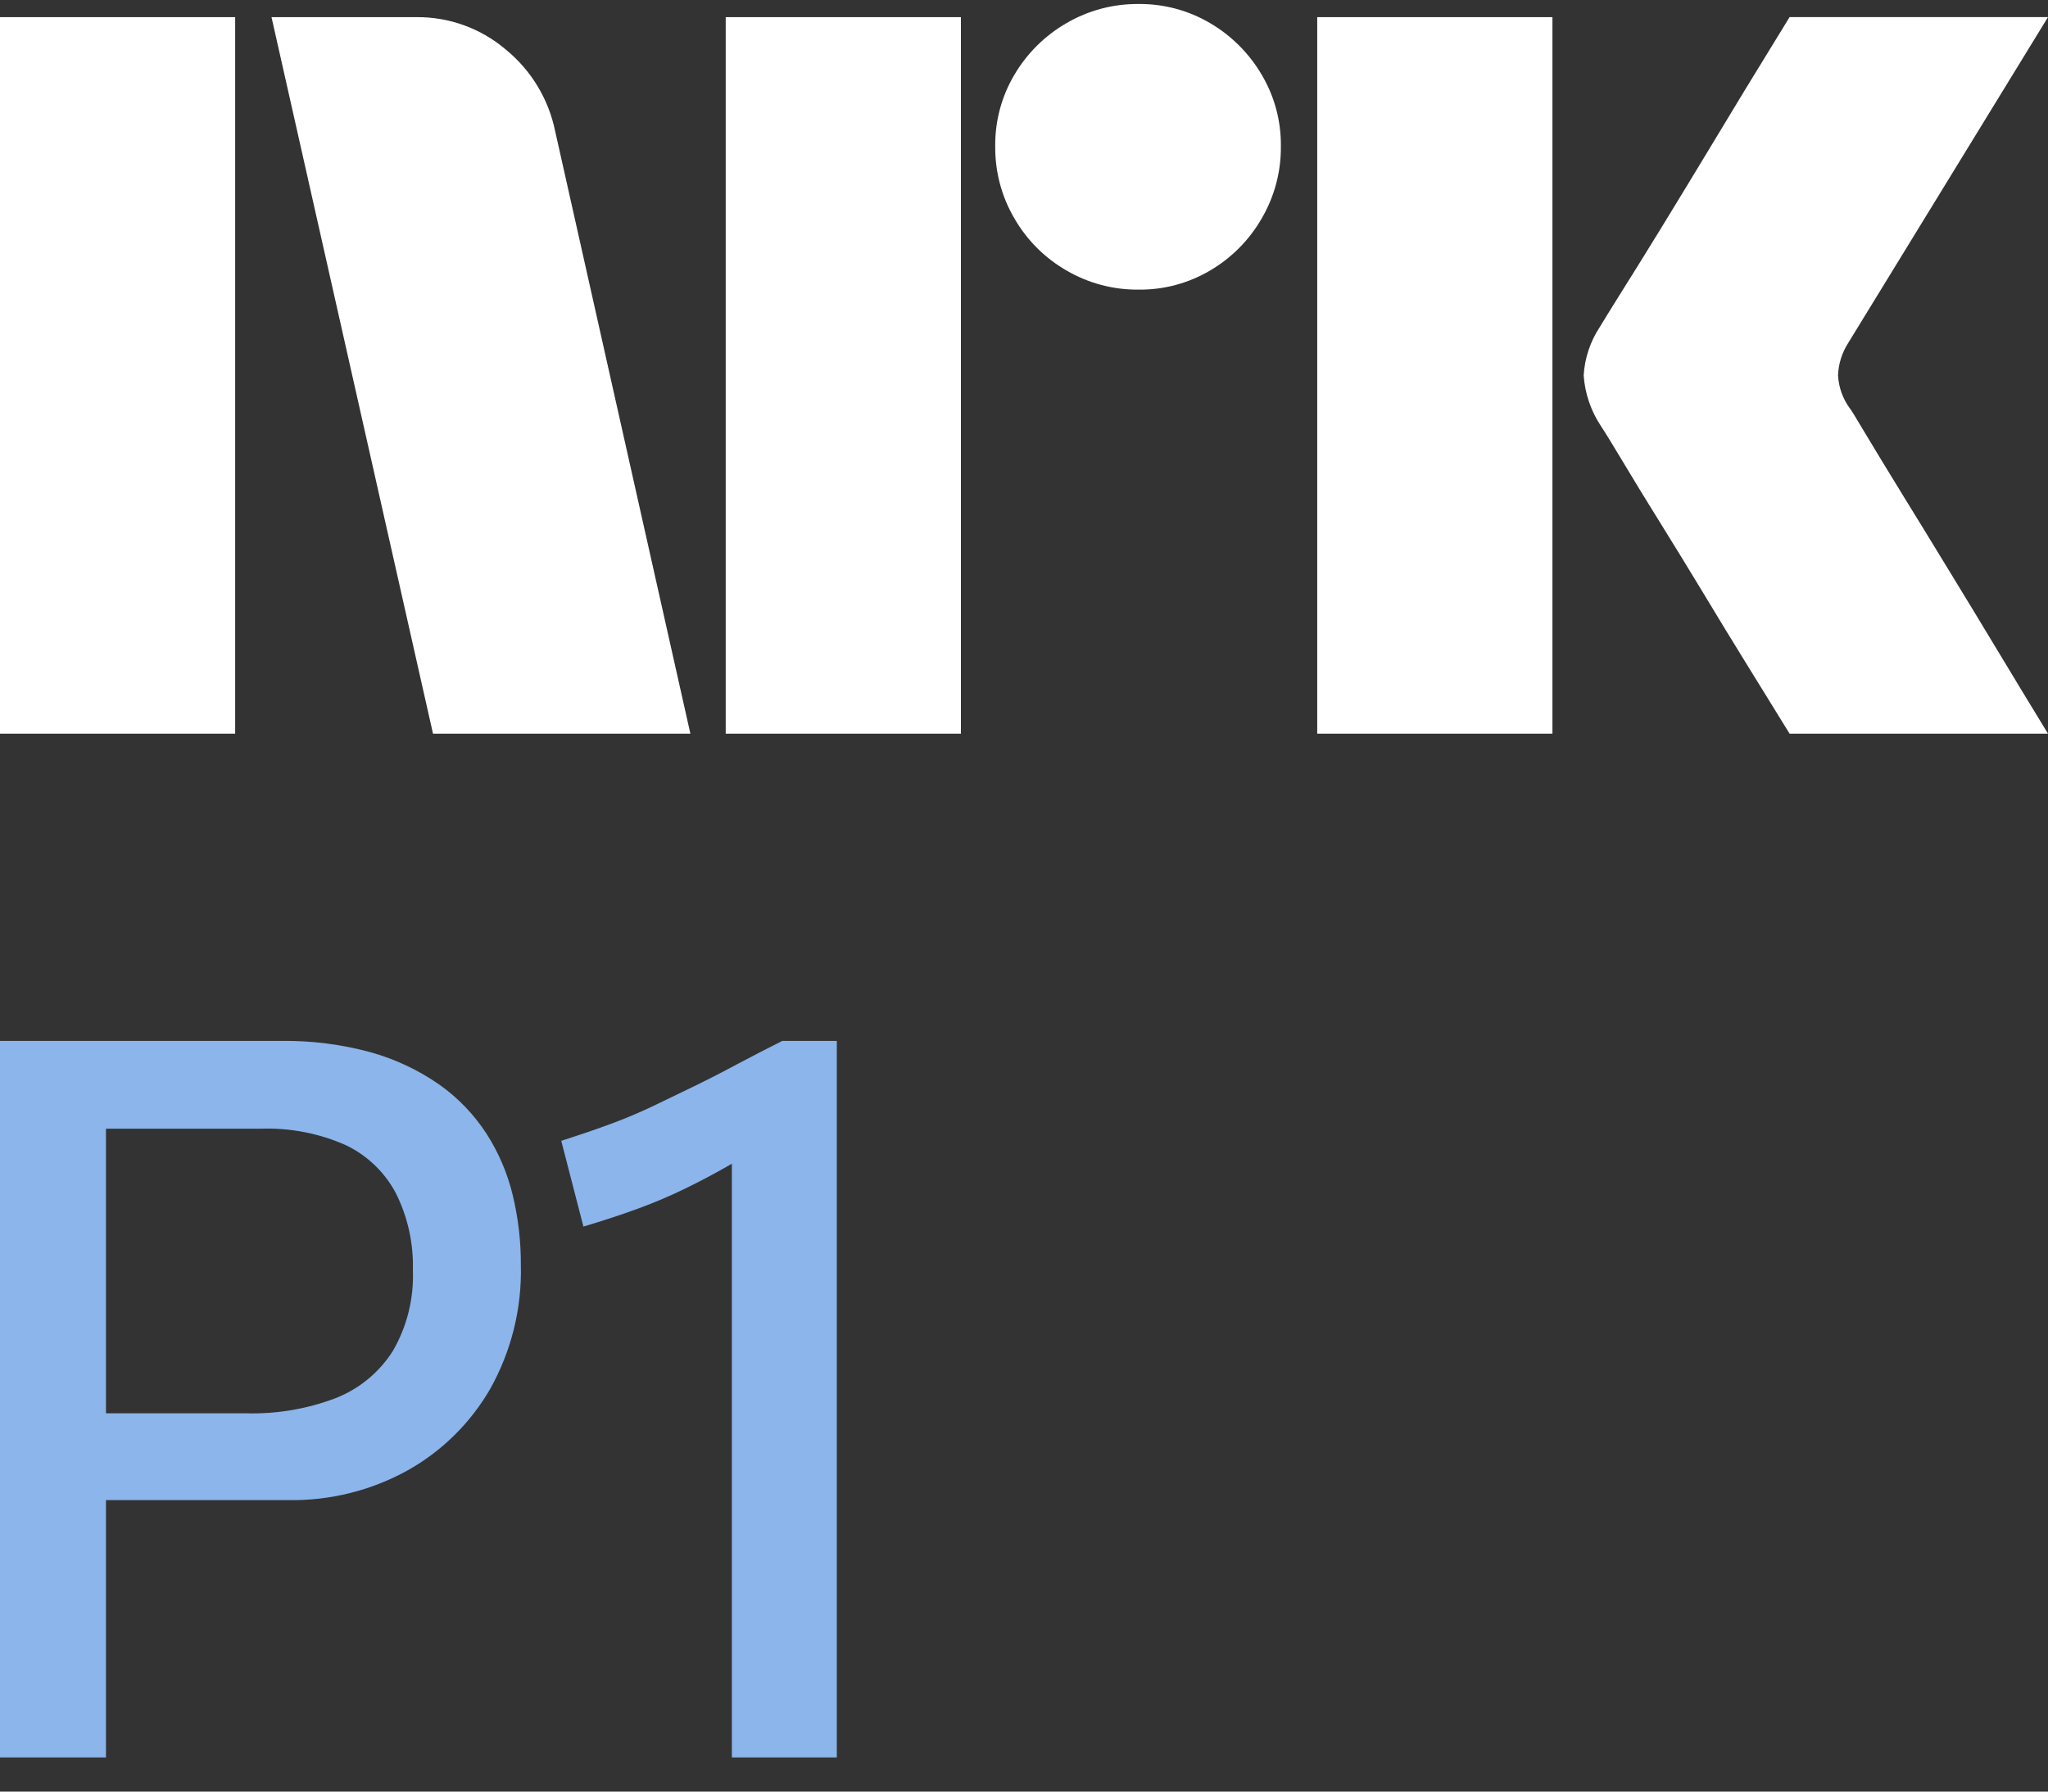 <svg width="40" height="35" viewBox="0 0 40 35" fill="none" xmlns="http://www.w3.org/2000/svg">
<rect x="0" y="0" width="40" height="35" fill="#333333" stroke="none"/>
<path d="M0 14.333V0.335H4.593V14.333H0ZM10.843 2.563L13.484 14.333H8.457L5.303 0.335H8.123C8.769 0.326 9.396 0.554 9.887 0.975C10.378 1.379 10.716 1.94 10.843 2.563ZM14.174 14.333V0.335H18.768V14.333H14.174ZM22.237 5.658C21.742 5.663 21.255 5.533 20.828 5.283C20.406 5.04 20.056 4.69 19.813 4.268C19.562 3.841 19.433 3.354 19.438 2.858C19.432 2.366 19.562 1.882 19.813 1.459C20.059 1.042 20.409 0.695 20.828 0.453C21.255 0.203 21.742 0.074 22.237 0.078C22.729 0.073 23.213 0.203 23.637 0.453C24.052 0.697 24.398 1.043 24.642 1.459C24.893 1.882 25.023 2.366 25.017 2.858C25.022 3.354 24.892 3.841 24.642 4.268C24.401 4.688 24.054 5.038 23.637 5.283C23.213 5.534 22.729 5.664 22.237 5.658H22.237ZM25.727 14.333V0.335H30.321V14.333H25.727ZM36.136 7.985C36.149 7.998 36.248 8.159 36.432 8.468C36.616 8.776 36.856 9.171 37.151 9.651C37.447 10.131 37.759 10.64 38.087 11.179C38.416 11.717 38.725 12.227 39.014 12.707C39.303 13.187 39.631 13.729 40 14.333H34.953C34.638 13.821 34.352 13.357 34.095 12.943C33.839 12.529 33.566 12.082 33.278 11.603C32.988 11.123 32.702 10.657 32.42 10.203C32.137 9.749 31.894 9.351 31.691 9.01C31.486 8.668 31.345 8.438 31.266 8.32C31.071 8.026 30.956 7.686 30.931 7.334C30.951 6.996 31.06 6.67 31.247 6.387C31.325 6.256 31.47 6.023 31.68 5.687C31.891 5.352 32.137 4.955 32.42 4.495C32.702 4.034 32.988 3.565 33.278 3.085C33.567 2.605 33.84 2.155 34.095 1.734C34.352 1.314 34.638 0.847 34.953 0.334H40L36.096 6.703C35.975 6.892 35.907 7.11 35.899 7.334C35.912 7.569 35.994 7.796 36.135 7.985H36.136Z" fill="white"/>
<path d="M9.503 22.149C9.26 21.775 8.949 21.45 8.586 21.192C8.181 20.909 7.731 20.696 7.255 20.561C6.678 20.402 6.08 20.326 5.481 20.335H0V34.333H2.07V29.306H5.639C6.444 29.318 7.239 29.121 7.945 28.734C8.622 28.359 9.184 27.806 9.572 27.137C9.987 26.397 10.195 25.559 10.173 24.712C10.175 24.253 10.122 23.797 10.015 23.351C9.913 22.925 9.74 22.518 9.503 22.149ZM7.669 26.398C7.404 26.813 7.014 27.134 6.555 27.314C5.998 27.525 5.406 27.626 4.811 27.61H2.07V22.05H5.087C5.663 22.029 6.236 22.14 6.762 22.375C7.181 22.578 7.523 22.909 7.738 23.322C7.966 23.784 8.078 24.295 8.064 24.81C8.086 25.366 7.95 25.917 7.669 26.398Z" fill="#8BB5EB"/>
<path d="M15.279 20.335C14.964 20.493 14.665 20.647 14.382 20.798C14.1 20.95 13.824 21.091 13.554 21.222C13.284 21.354 13.012 21.485 12.736 21.617C12.46 21.748 12.177 21.866 11.888 21.971C11.599 22.077 11.29 22.182 10.962 22.287L11.395 23.962C11.79 23.844 12.148 23.726 12.47 23.608C12.785 23.492 13.094 23.361 13.396 23.213C13.692 23.069 13.988 22.911 14.284 22.74L14.294 22.734V34.333H16.344V20.335L15.279 20.335Z" fill="#8BB5EB"/>
</svg>
